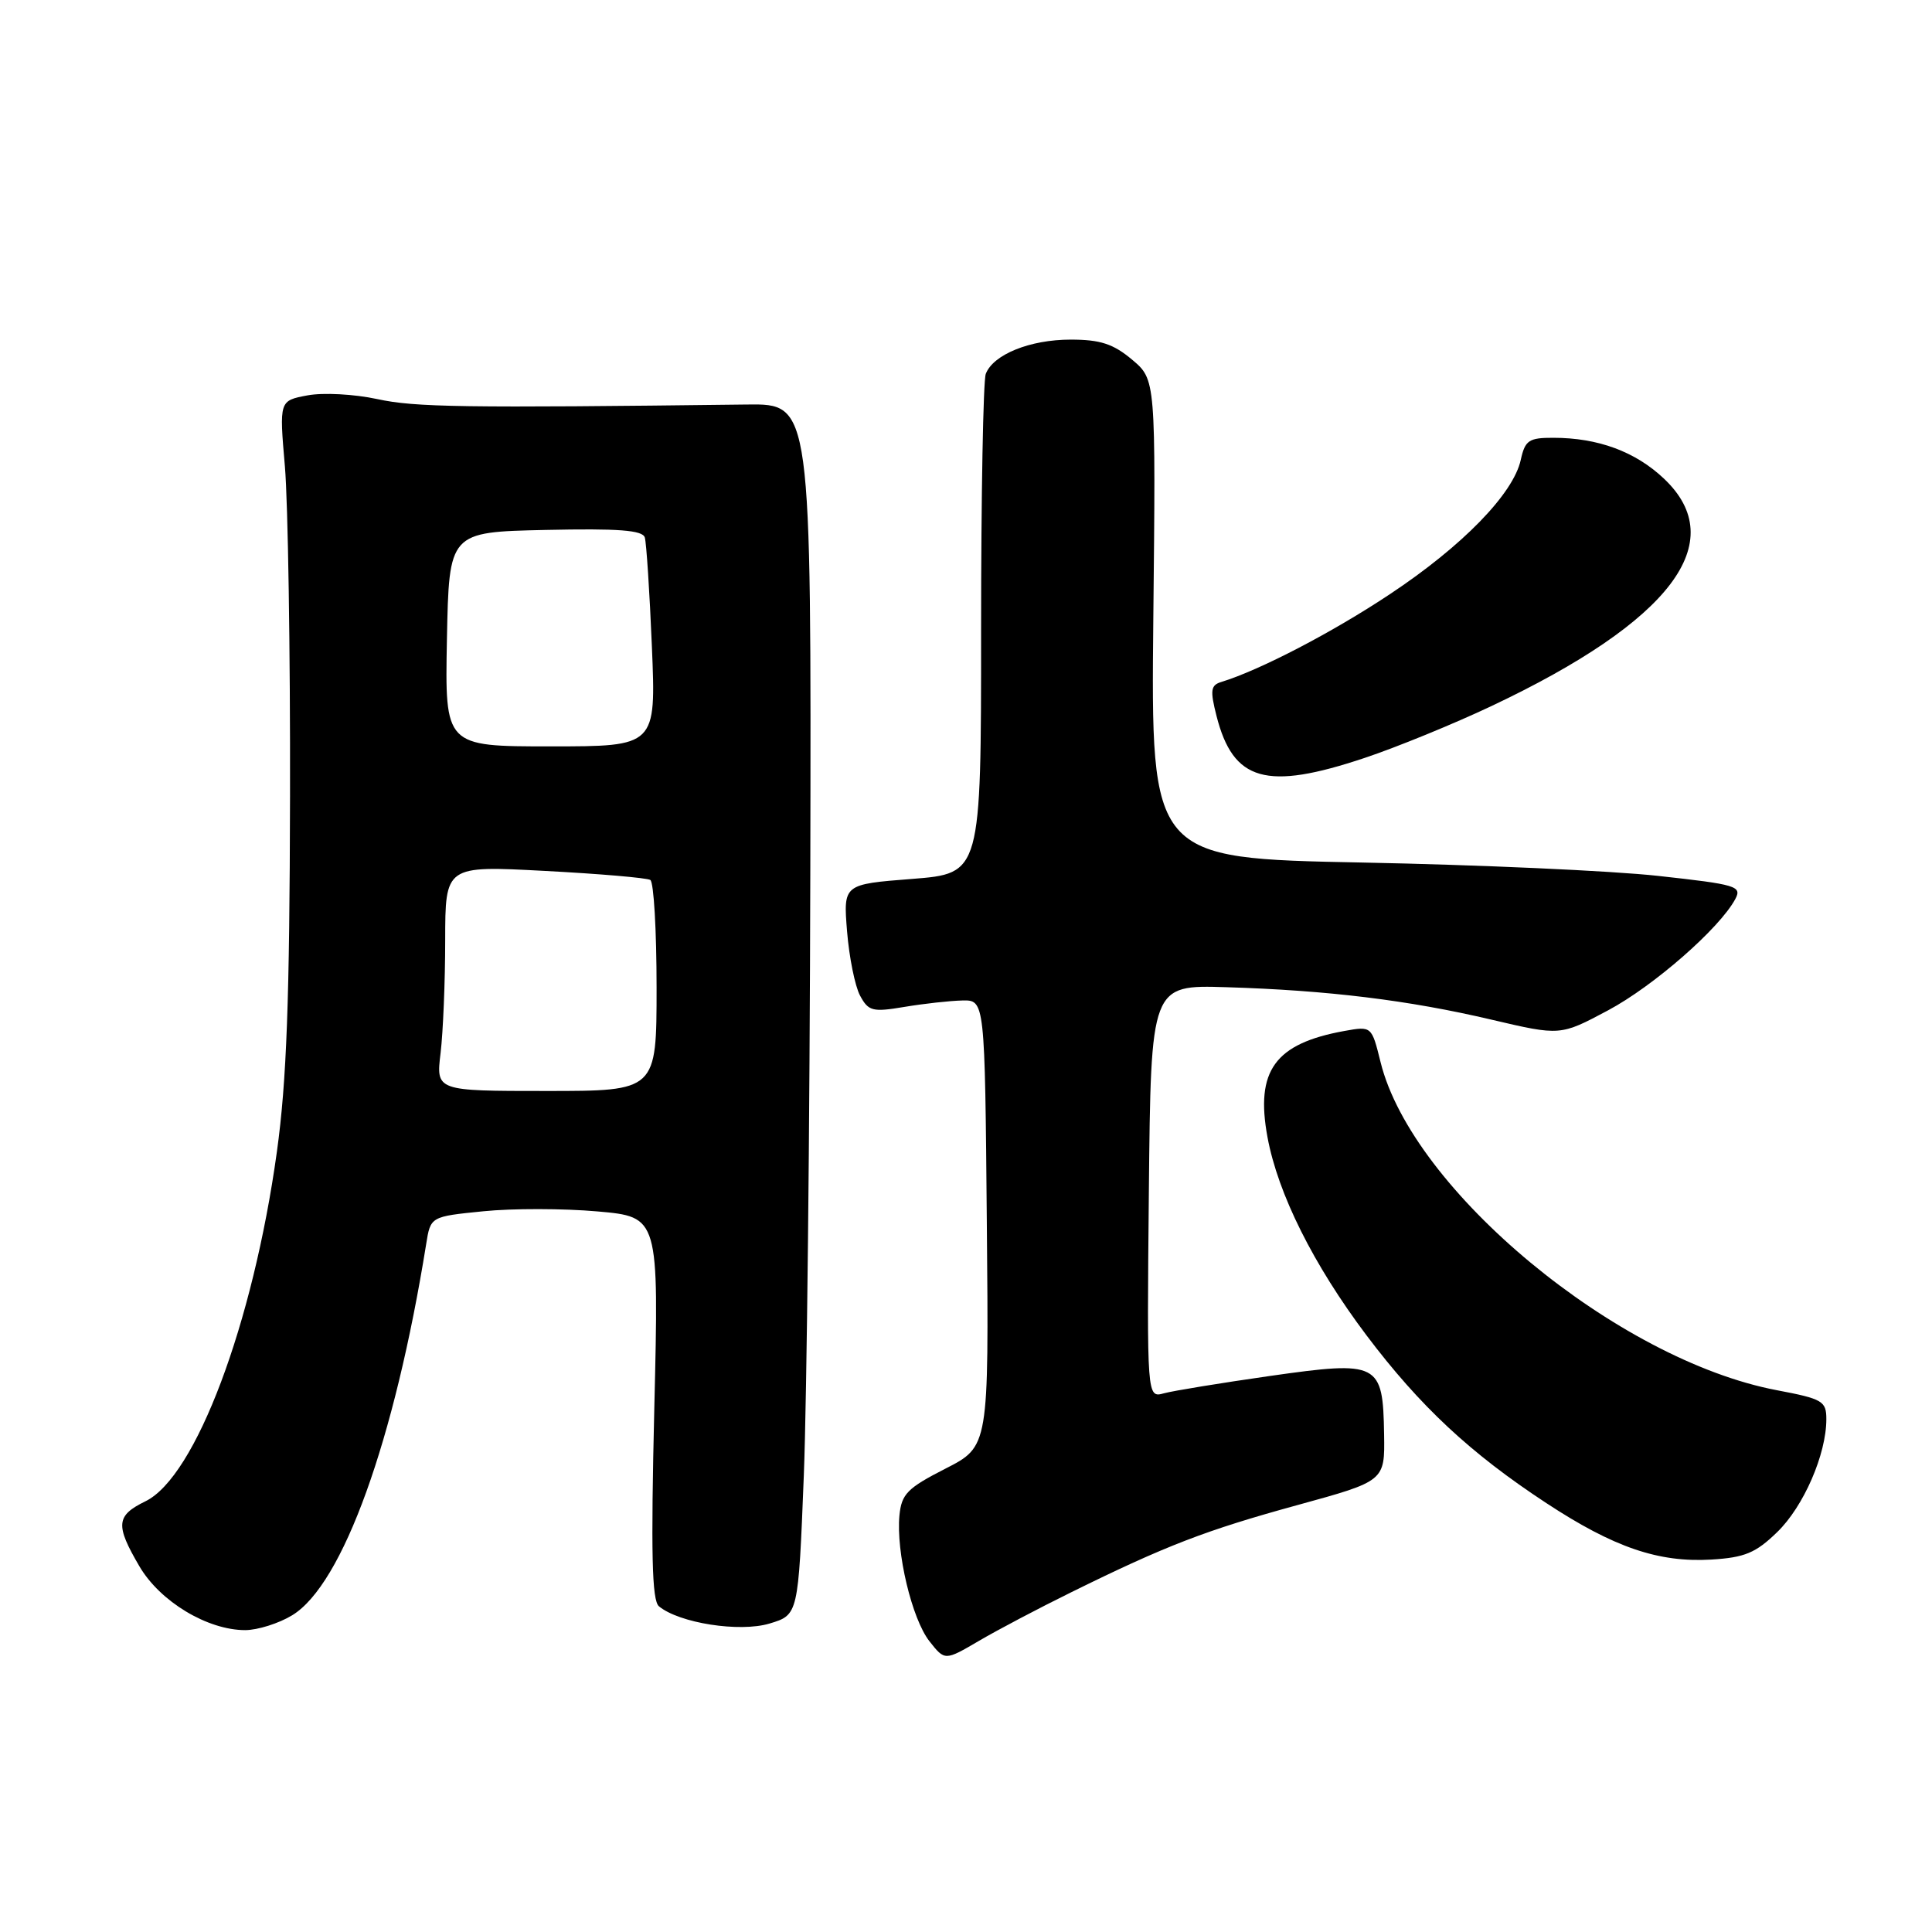 <?xml version="1.0" encoding="UTF-8" standalone="no"?>
<!DOCTYPE svg PUBLIC "-//W3C//DTD SVG 1.1//EN" "http://www.w3.org/Graphics/SVG/1.1/DTD/svg11.dtd" >
<svg xmlns="http://www.w3.org/2000/svg" xmlns:xlink="http://www.w3.org/1999/xlink" version="1.1" viewBox="0 0 256 256">
 <g >
 <path fill="currentColor"
d=" M 141.89 211.01 C 154.45 204.81 159.78 202.76 171.92 199.43 C 183.50 196.25 183.50 196.25 183.40 190.06 C 183.25 180.55 182.70 180.27 168.29 182.32 C 161.80 183.25 155.48 184.28 154.23 184.62 C 151.97 185.24 151.97 185.24 152.23 157.87 C 152.50 130.50 152.50 130.50 162.50 130.81 C 175.95 131.22 186.66 132.53 197.63 135.11 C 206.75 137.25 206.75 137.25 213.07 133.88 C 219.11 130.66 227.86 123.01 229.94 119.12 C 230.84 117.42 230.08 117.20 219.71 116.06 C 213.54 115.38 195.90 114.59 180.50 114.29 C 152.50 113.74 152.50 113.74 152.82 82.02 C 153.15 50.30 153.15 50.30 150.00 47.65 C 147.51 45.56 145.79 45.00 141.87 45.00 C 136.48 45.00 131.61 46.97 130.62 49.54 C 130.28 50.44 130.00 65.69 130.00 83.45 C 130.00 115.74 130.00 115.74 120.87 116.46 C 111.74 117.17 111.74 117.17 112.24 123.41 C 112.52 126.84 113.29 130.67 113.96 131.92 C 115.07 133.99 115.61 134.13 119.84 133.42 C 122.40 132.99 125.85 132.61 127.50 132.57 C 130.50 132.50 130.50 132.50 130.76 162.08 C 131.03 191.67 131.03 191.67 125.26 194.61 C 120.23 197.18 119.46 197.96 119.18 200.80 C 118.72 205.64 120.83 214.52 123.16 217.48 C 125.20 220.07 125.20 220.07 129.74 217.41 C 132.23 215.95 137.70 213.07 141.89 211.01 Z  M 38.72 214.03 C 45.42 209.95 52.28 190.92 56.47 164.85 C 57.05 161.20 57.05 161.20 64.04 160.50 C 67.88 160.11 74.69 160.12 79.17 160.52 C 87.31 161.24 87.31 161.24 86.70 186.53 C 86.24 205.81 86.38 212.07 87.31 212.84 C 89.99 215.07 98.00 216.32 101.96 215.13 C 105.78 213.98 105.78 213.98 106.51 195.50 C 106.91 185.34 107.30 149.23 107.37 115.26 C 107.50 53.50 107.50 53.50 99.00 53.60 C 61.31 54.06 54.99 53.97 49.99 52.88 C 46.93 52.22 42.81 52.00 40.74 52.39 C 37.00 53.09 37.00 53.09 37.75 61.80 C 38.16 66.58 38.47 86.25 38.43 105.50 C 38.38 132.45 37.98 143.29 36.69 152.61 C 33.53 175.45 25.92 195.69 19.27 198.93 C 15.38 200.83 15.26 202.06 18.47 207.54 C 21.21 212.22 27.49 216.00 32.50 216.00 C 34.15 215.99 36.95 215.11 38.72 214.03 Z  M 235.49 203.01 C 238.99 199.62 242.00 192.70 242.00 188.05 C 242.00 185.65 241.51 185.36 235.44 184.21 C 214.31 180.20 187.12 157.69 182.93 140.73 C 181.75 135.96 181.75 135.96 178.13 136.61 C 168.92 138.28 166.32 141.87 167.95 150.69 C 169.34 158.20 174.04 167.60 181.07 176.94 C 188.15 186.33 194.84 192.57 204.90 199.17 C 213.85 205.05 219.78 207.07 226.78 206.65 C 231.18 206.38 232.64 205.78 235.49 203.01 Z  M 180.82 100.43 C 185.05 99.02 192.61 95.93 197.62 93.56 C 221.43 82.31 229.38 71.81 220.47 63.41 C 216.69 59.84 211.74 58.01 205.83 58.01 C 202.58 58.00 202.08 58.34 201.51 60.93 C 200.53 65.43 193.77 72.36 184.17 78.73 C 176.55 83.80 166.93 88.80 161.84 90.36 C 160.42 90.79 160.33 91.46 161.19 94.85 C 163.40 103.55 167.78 104.79 180.82 100.43 Z  M 58.38 139.53 C 58.71 136.76 58.99 130.05 58.99 124.60 C 59.00 114.70 59.00 114.70 72.17 115.40 C 79.41 115.78 85.71 116.32 86.17 116.60 C 86.63 116.89 87.00 123.29 87.00 130.84 C 87.00 144.56 87.00 144.56 72.39 144.56 C 57.77 144.56 57.77 144.56 58.38 139.53 Z  M 59.22 84.70 C 59.50 70.50 59.50 70.50 72.27 70.22 C 81.97 70.01 85.14 70.25 85.44 71.22 C 85.65 71.92 86.08 78.44 86.38 85.70 C 86.93 98.90 86.93 98.90 72.94 98.90 C 58.95 98.90 58.95 98.90 59.22 84.70 Z "/>
</g>
</svg>